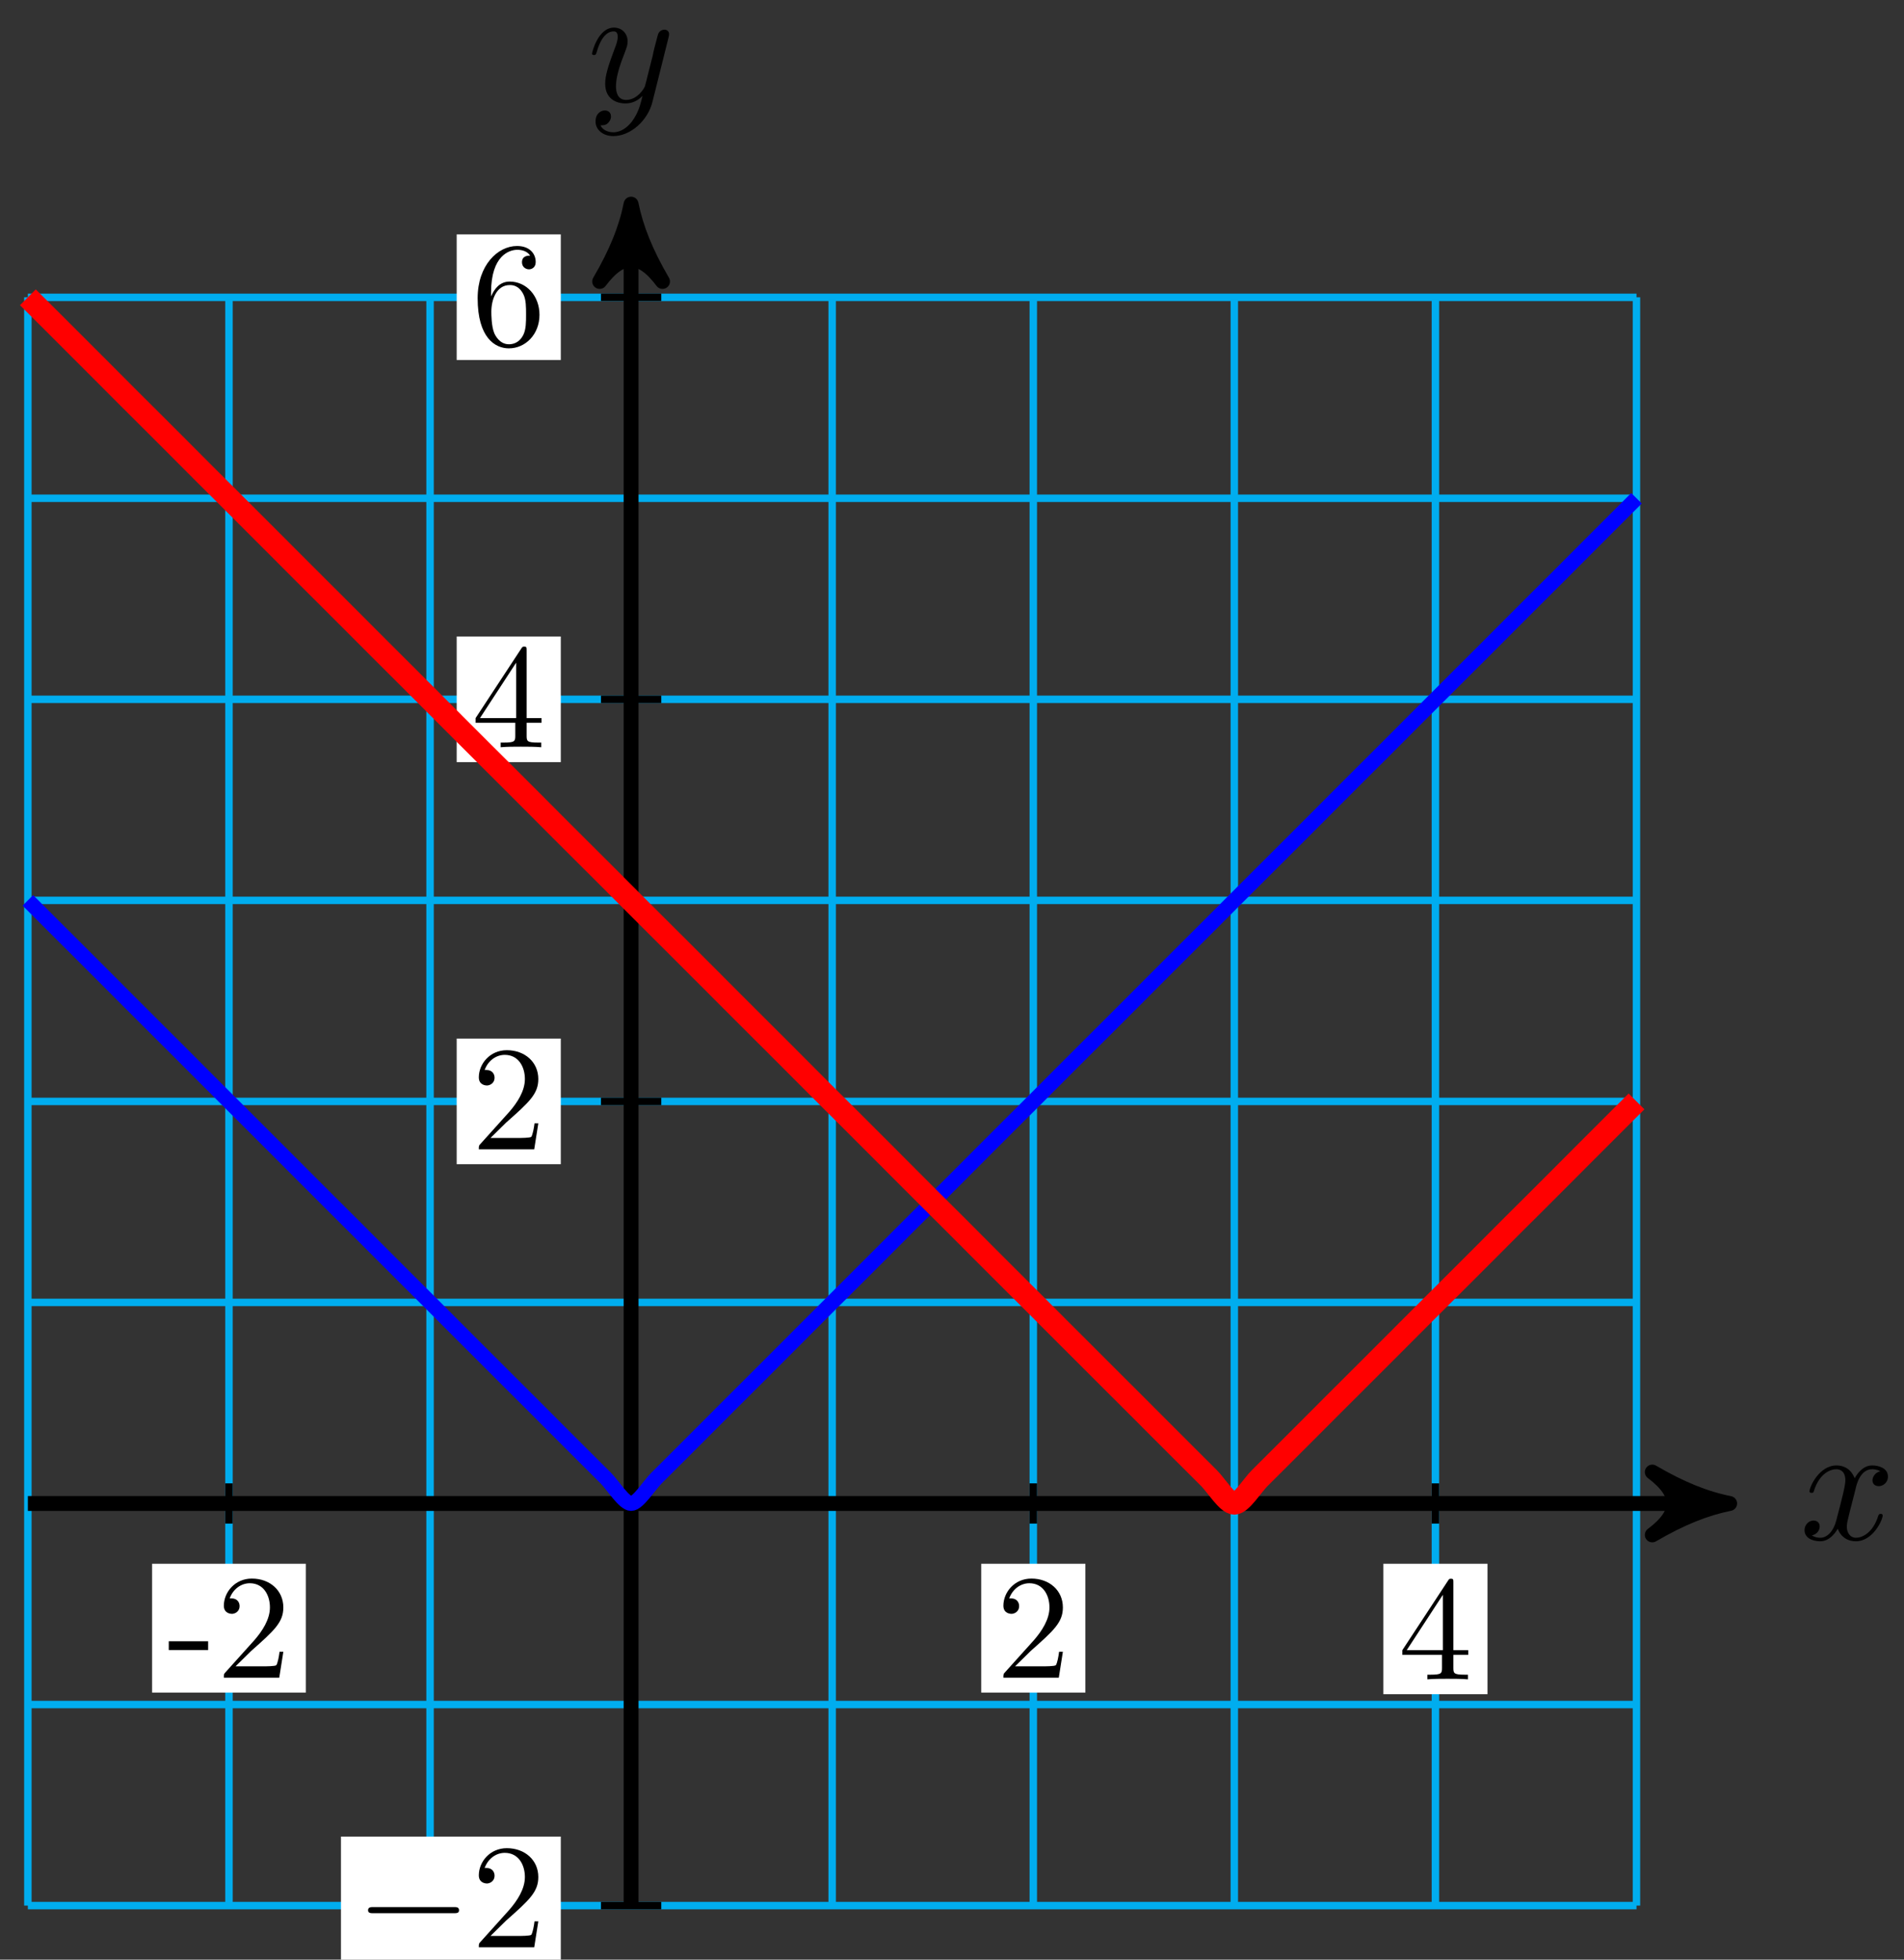 <?xml version="1.0" encoding="UTF-8"?>
<svg xmlns="http://www.w3.org/2000/svg" xmlns:xlink="http://www.w3.org/1999/xlink" width="102pt" height="105pt" viewBox="0 0 102 105" version="1.1">
<rect x="0" y="0" width="102" height="105" fill="#333333" stroke="none"/>
<defs>
<g>
<symbol overflow="visible" id="glyph0-0">
<path style="stroke:none;" d=""/>
</symbol>
<symbol overflow="visible" id="glyph0-1">
<path style="stroke:none;" d="M 3 -2.703 C 3.047 -2.938 3.25 -3.766 3.891 -3.766 C 3.922 -3.766 4.141 -3.766 4.328 -3.656 C 4.078 -3.609 3.906 -3.375 3.906 -3.172 C 3.906 -3.016 4 -2.859 4.25 -2.859 C 4.438 -2.859 4.734 -3.016 4.734 -3.375 C 4.734 -3.844 4.203 -3.969 3.891 -3.969 C 3.375 -3.969 3.062 -3.484 2.953 -3.281 C 2.719 -3.875 2.25 -3.969 1.984 -3.969 C 1.047 -3.969 0.531 -2.812 0.531 -2.578 C 0.531 -2.5 0.625 -2.5 0.641 -2.5 C 0.719 -2.5 0.75 -2.516 0.766 -2.594 C 1.062 -3.547 1.656 -3.766 1.969 -3.766 C 2.141 -3.766 2.453 -3.688 2.453 -3.172 C 2.453 -2.891 2.297 -2.281 1.969 -1.031 C 1.828 -0.469 1.5 -0.094 1.109 -0.094 C 1.062 -0.094 0.859 -0.094 0.656 -0.219 C 0.891 -0.266 1.078 -0.453 1.078 -0.703 C 1.078 -0.938 0.891 -1.016 0.75 -1.016 C 0.484 -1.016 0.266 -0.781 0.266 -0.5 C 0.266 -0.078 0.703 0.094 1.109 0.094 C 1.688 0.094 2.016 -0.531 2.047 -0.578 C 2.156 -0.25 2.469 0.094 3.016 0.094 C 3.938 0.094 4.453 -1.062 4.453 -1.281 C 4.453 -1.375 4.375 -1.375 4.344 -1.375 C 4.266 -1.375 4.25 -1.344 4.219 -1.281 C 3.922 -0.312 3.312 -0.094 3.031 -0.094 C 2.688 -0.094 2.531 -0.391 2.531 -0.688 C 2.531 -0.891 2.594 -1.078 2.688 -1.484 Z M 3 -2.703 "/>
</symbol>
<symbol overflow="visible" id="glyph0-2">
<path style="stroke:none;" d="M 4.359 -3.422 C 4.391 -3.547 4.391 -3.562 4.391 -3.625 C 4.391 -3.781 4.266 -3.859 4.141 -3.859 C 4.047 -3.859 3.906 -3.812 3.828 -3.672 C 3.797 -3.625 3.734 -3.359 3.688 -3.188 C 3.625 -2.953 3.562 -2.719 3.516 -2.469 L 3.109 -0.859 C 3.078 -0.719 2.688 -0.094 2.094 -0.094 C 1.641 -0.094 1.547 -0.5 1.547 -0.828 C 1.547 -1.234 1.688 -1.797 2 -2.578 C 2.141 -2.953 2.172 -3.047 2.172 -3.234 C 2.172 -3.625 1.891 -3.969 1.438 -3.969 C 0.594 -3.969 0.266 -2.656 0.266 -2.578 C 0.266 -2.5 0.344 -2.5 0.375 -2.5 C 0.453 -2.5 0.469 -2.516 0.516 -2.656 C 0.75 -3.5 1.109 -3.766 1.422 -3.766 C 1.484 -3.766 1.641 -3.766 1.641 -3.484 C 1.641 -3.25 1.547 -3.016 1.484 -2.859 C 1.125 -1.906 0.969 -1.391 0.969 -0.969 C 0.969 -0.172 1.531 0.094 2.062 0.094 C 2.406 0.094 2.719 -0.047 2.969 -0.312 C 2.859 0.156 2.75 0.594 2.391 1.078 C 2.156 1.375 1.812 1.641 1.406 1.641 C 1.281 1.641 0.875 1.609 0.719 1.266 C 0.859 1.266 0.984 1.266 1.109 1.156 C 1.188 1.078 1.281 0.953 1.281 0.797 C 1.281 0.516 1.047 0.469 0.953 0.469 C 0.75 0.469 0.453 0.625 0.453 1.062 C 0.453 1.5 0.844 1.844 1.406 1.844 C 2.328 1.844 3.25 1.016 3.5 0.016 Z M 4.359 -3.422 "/>
</symbol>
<symbol overflow="visible" id="glyph1-0">
<path style="stroke:none;" d=""/>
</symbol>
<symbol overflow="visible" id="glyph1-1">
<path style="stroke:none;" d="M 3.75 -1.312 L 3.75 -1.562 L 2.953 -1.562 L 2.953 -5.188 C 2.953 -5.344 2.953 -5.391 2.828 -5.391 C 2.75 -5.391 2.734 -5.391 2.672 -5.297 L 0.219 -1.562 L 0.219 -1.312 L 2.344 -1.312 L 2.344 -0.625 C 2.344 -0.328 2.328 -0.25 1.734 -0.25 L 1.562 -0.25 L 1.562 0 C 1.891 -0.031 2.312 -0.031 2.641 -0.031 C 2.984 -0.031 3.406 -0.031 3.734 0 L 3.734 -0.25 L 3.562 -0.25 C 2.969 -0.25 2.953 -0.328 2.953 -0.625 L 2.953 -1.312 Z M 2.391 -1.562 L 0.453 -1.562 L 2.391 -4.531 Z M 2.391 -1.562 "/>
</symbol>
<symbol overflow="visible" id="glyph1-2">
<path style="stroke:none;" d="M 2.203 -1.484 L 2.203 -1.953 L 0.094 -1.953 L 0.094 -1.484 Z M 2.203 -1.484 "/>
</symbol>
<symbol overflow="visible" id="glyph1-3">
<path style="stroke:none;" d="M 3.578 -1.391 L 3.375 -1.391 C 3.344 -1.141 3.281 -0.797 3.203 -0.672 C 3.141 -0.609 2.625 -0.609 2.453 -0.609 L 1.016 -0.609 L 1.859 -1.438 C 3.094 -2.531 3.578 -2.969 3.578 -3.766 C 3.578 -4.672 2.859 -5.312 1.891 -5.312 C 0.984 -5.312 0.391 -4.578 0.391 -3.859 C 0.391 -3.422 0.797 -3.422 0.828 -3.422 C 0.953 -3.422 1.234 -3.516 1.234 -3.844 C 1.234 -4.047 1.094 -4.25 0.812 -4.25 C 0.75 -4.25 0.734 -4.25 0.703 -4.25 C 0.891 -4.766 1.328 -5.062 1.781 -5.062 C 2.516 -5.062 2.859 -4.422 2.859 -3.766 C 2.859 -3.125 2.453 -2.5 2.016 -2 L 0.484 -0.297 C 0.391 -0.203 0.391 -0.188 0.391 0 L 3.359 0 Z M 3.578 -1.391 "/>
</symbol>
<symbol overflow="visible" id="glyph2-0">
<path style="stroke:none;" d=""/>
</symbol>
<symbol overflow="visible" id="glyph2-1">
<path style="stroke:none;" d="M 5.25 -1.828 C 5.391 -1.828 5.531 -1.828 5.531 -1.984 C 5.531 -2.156 5.391 -2.156 5.25 -2.156 L 0.938 -2.156 C 0.812 -2.156 0.656 -2.156 0.656 -1.984 C 0.656 -1.828 0.812 -1.828 0.938 -1.828 Z M 5.25 -1.828 "/>
</symbol>
<symbol overflow="visible" id="glyph3-0">
<path style="stroke:none;" d=""/>
</symbol>
<symbol overflow="visible" id="glyph3-1">
<path style="stroke:none;" d="M 1.016 -0.609 L 1.859 -1.438 C 3.094 -2.531 3.578 -2.969 3.578 -3.766 C 3.578 -4.672 2.859 -5.312 1.891 -5.312 C 0.984 -5.312 0.391 -4.578 0.391 -3.859 C 0.391 -3.422 0.797 -3.422 0.828 -3.422 C 0.953 -3.422 1.234 -3.516 1.234 -3.844 C 1.234 -4.047 1.094 -4.25 0.812 -4.25 C 0.75 -4.25 0.734 -4.25 0.703 -4.25 C 0.891 -4.766 1.328 -5.062 1.781 -5.062 C 2.516 -5.062 2.859 -4.422 2.859 -3.766 C 2.859 -3.125 2.453 -2.5 2.016 -2 L 0.484 -0.297 C 0.391 -0.203 0.391 -0.188 0.391 0 L 3.359 0 L 3.578 -1.391 L 3.375 -1.391 C 3.344 -1.141 3.281 -0.797 3.203 -0.672 C 3.141 -0.609 2.625 -0.609 2.453 -0.609 Z M 1.016 -0.609 "/>
</symbol>
<symbol overflow="visible" id="glyph3-2">
<path style="stroke:none;" d="M 2.344 -1.312 L 2.344 -0.625 C 2.344 -0.328 2.328 -0.25 1.734 -0.25 L 1.562 -0.25 L 1.562 0 C 1.891 -0.031 2.312 -0.031 2.641 -0.031 C 2.984 -0.031 3.406 -0.031 3.734 0 L 3.734 -0.25 L 3.562 -0.25 C 2.969 -0.25 2.953 -0.328 2.953 -0.625 L 2.953 -1.312 L 3.75 -1.312 L 3.75 -1.562 L 2.953 -1.562 L 2.953 -5.188 C 2.953 -5.344 2.953 -5.391 2.828 -5.391 C 2.75 -5.391 2.734 -5.391 2.672 -5.297 L 0.219 -1.562 L 0.219 -1.312 Z M 2.391 -1.562 L 0.453 -1.562 L 2.391 -4.531 Z M 2.391 -1.562 "/>
</symbol>
<symbol overflow="visible" id="glyph3-3">
<path style="stroke:none;" d="M 1.047 -2.609 L 1.047 -2.812 C 1.047 -4.828 2.047 -5.109 2.453 -5.109 C 2.641 -5.109 2.969 -5.062 3.141 -4.797 C 3.031 -4.797 2.703 -4.797 2.703 -4.438 C 2.703 -4.188 2.906 -4.062 3.078 -4.062 C 3.203 -4.062 3.438 -4.141 3.438 -4.453 C 3.438 -4.922 3.094 -5.312 2.438 -5.312 C 1.406 -5.312 0.328 -4.281 0.328 -2.516 C 0.328 -0.391 1.266 0.172 2 0.172 C 2.891 0.172 3.641 -0.578 3.641 -1.625 C 3.641 -2.641 2.938 -3.406 2.047 -3.406 C 1.5 -3.406 1.219 -3 1.047 -2.609 Z M 2 -0.047 C 1.5 -0.047 1.266 -0.531 1.219 -0.641 C 1.062 -1.016 1.062 -1.656 1.062 -1.797 C 1.062 -2.422 1.328 -3.219 2.047 -3.219 C 2.172 -3.219 2.531 -3.219 2.781 -2.719 C 2.922 -2.438 2.922 -2.031 2.922 -1.641 C 2.922 -1.25 2.922 -0.859 2.781 -0.562 C 2.547 -0.094 2.188 -0.047 2 -0.047 Z M 2 -0.047 "/>
</symbol>
</g>
</defs>
<g id="surface1">
<path style="fill:none;stroke-width:0.399;stroke-linecap:butt;stroke-linejoin:miter;stroke:rgb(0%,67.839%,93.729%);stroke-opacity:1;stroke-miterlimit:10;" d="M -32.317 -21.545 L 53.86 -21.545 M -32.317 -10.772 L 53.86 -10.772 M -32.317 0.001 L 53.86 0.001 M -32.317 10.774 L 53.86 10.774 M -32.317 21.543 L 53.86 21.543 M -32.317 32.316 L 53.86 32.316 M -32.317 43.088 L 53.86 43.088 M -32.317 53.861 L 53.86 53.861 M -32.317 64.626 L 53.86 64.626 M -32.317 -21.545 L -32.317 64.63 M -21.544 -21.545 L -21.544 64.63 M -10.771 -21.545 L -10.771 64.63 M -0.002 -21.545 L -0.002 64.63 M 10.771 -21.545 L 10.771 64.63 M 21.545 -21.545 L 21.545 64.63 M 32.314 -21.545 L 32.314 64.63 M 43.087 -21.545 L 43.087 64.63 M 53.857 -21.545 L 53.857 64.63 " transform="matrix(1,0,0,-1,33.81,80.559)"/>
<path style="fill:none;stroke-width:0.797;stroke-linecap:butt;stroke-linejoin:miter;stroke:rgb(0%,0%,0%);stroke-opacity:1;stroke-miterlimit:10;" d="M -32.317 0.001 L 57.81 0.001 " transform="matrix(1,0,0,-1,33.81,80.559)"/>
<path style="fill-rule:nonzero;fill:rgb(0%,0%,0%);fill-opacity:1;stroke-width:0.797;stroke-linecap:butt;stroke-linejoin:round;stroke:rgb(0%,0%,0%);stroke-opacity:1;stroke-miterlimit:10;" d="M 1.038 0.001 C -0.259 0.259 -1.556 0.778 -3.107 1.684 C -1.556 0.516 -1.556 -0.519 -3.107 -1.683 C -1.556 -0.777 -0.259 -0.261 1.038 0.001 Z M 1.038 0.001 " transform="matrix(1,0,0,-1,91.622,80.559)"/>
<g style="fill:rgb(0%,0%,0%);fill-opacity:1;">
  <use xlink:href="#glyph0-1" x="96.405" y="82.489"/>
</g>
<path style="fill:none;stroke-width:0.797;stroke-linecap:butt;stroke-linejoin:miter;stroke:rgb(0%,0%,0%);stroke-opacity:1;stroke-miterlimit:10;" d="M -0.002 -21.545 L -0.002 68.583 " transform="matrix(1,0,0,-1,33.81,80.559)"/>
<path style="fill-rule:nonzero;fill:rgb(0%,0%,0%);fill-opacity:1;stroke-width:0.797;stroke-linecap:butt;stroke-linejoin:round;stroke:rgb(0%,0%,0%);stroke-opacity:1;stroke-miterlimit:10;" d="M 1.035 0.002 C -0.257 0.26 -1.554 0.775 -3.109 1.685 C -1.554 0.517 -1.554 -0.518 -3.109 -1.682 C -1.554 -0.776 -0.257 -0.26 1.035 0.002 Z M 1.035 0.002 " transform="matrix(0,-1,-1,0,33.81,11.973)"/>
<g style="fill:rgb(0%,0%,0%);fill-opacity:1;">
  <use xlink:href="#glyph0-2" x="31.451" y="5.448"/>
</g>
<path style="fill:none;stroke-width:0.399;stroke-linecap:butt;stroke-linejoin:miter;stroke:rgb(0%,0%,0%);stroke-opacity:1;stroke-miterlimit:10;" d="M 43.087 1.079 L 43.087 -1.077 " transform="matrix(1,0,0,-1,33.81,80.559)"/>
<path style=" stroke:none;fill-rule:nonzero;fill:rgb(100%,100%,100%);fill-opacity:1;" d="M 79.688 83.789 L 74.109 83.789 L 74.109 90.777 L 79.688 90.777 Z M 79.688 83.789 "/>
<g style="fill:rgb(0%,0%,0%);fill-opacity:1;">
  <use xlink:href="#glyph1-1" x="74.906" y="89.982"/>
</g>
<path style="fill:none;stroke-width:0.399;stroke-linecap:butt;stroke-linejoin:miter;stroke:rgb(0%,0%,0%);stroke-opacity:1;stroke-miterlimit:10;" d="M -21.544 1.079 L -21.544 -1.077 " transform="matrix(1,0,0,-1,33.81,80.559)"/>
<path style=" stroke:none;fill-rule:nonzero;fill:rgb(100%,100%,100%);fill-opacity:1;" d="M 16.383 83.789 L 8.148 83.789 L 8.148 90.691 L 16.383 90.691 Z M 16.383 83.789 "/>
<g style="fill:rgb(0%,0%,0%);fill-opacity:1;">
  <use xlink:href="#glyph1-2" x="8.947" y="89.894"/>
  <use xlink:href="#glyph1-3" x="11.601" y="89.894"/>
</g>
<path style="fill:none;stroke-width:0.399;stroke-linecap:butt;stroke-linejoin:miter;stroke:rgb(0%,0%,0%);stroke-opacity:1;stroke-miterlimit:10;" d="M 21.545 1.079 L 21.545 -1.077 " transform="matrix(1,0,0,-1,33.81,80.559)"/>
<path style=" stroke:none;fill-rule:nonzero;fill:rgb(100%,100%,100%);fill-opacity:1;" d="M 58.145 83.789 L 52.566 83.789 L 52.566 90.691 L 58.145 90.691 Z M 58.145 83.789 "/>
<g style="fill:rgb(0%,0%,0%);fill-opacity:1;">
  <use xlink:href="#glyph1-3" x="53.362" y="89.894"/>
</g>
<path style="fill:none;stroke-width:0.399;stroke-linecap:butt;stroke-linejoin:miter;stroke:rgb(0%,0%,0%);stroke-opacity:1;stroke-miterlimit:10;" d="M 1.615 -21.545 L -1.615 -21.545 " transform="matrix(1,0,0,-1,33.81,80.559)"/>
<path style=" stroke:none;fill-rule:nonzero;fill:rgb(100%,100%,100%);fill-opacity:1;" d="M 30.043 98.406 L 18.266 98.406 L 18.266 105.801 L 30.043 105.801 Z M 30.043 98.406 "/>
<g style="fill:rgb(0%,0%,0%);fill-opacity:1;">
  <use xlink:href="#glyph2-1" x="19.061" y="104.34"/>
</g>
<g style="fill:rgb(0%,0%,0%);fill-opacity:1;">
  <use xlink:href="#glyph3-1" x="25.26" y="104.34"/>
</g>
<path style="fill:none;stroke-width:0.399;stroke-linecap:butt;stroke-linejoin:miter;stroke:rgb(0%,0%,0%);stroke-opacity:1;stroke-miterlimit:10;" d="M 1.615 21.543 L -1.615 21.543 " transform="matrix(1,0,0,-1,33.81,80.559)"/>
<path style=" stroke:none;fill-rule:nonzero;fill:rgb(100%,100%,100%);fill-opacity:1;" d="M 30.043 55.648 L 24.465 55.648 L 24.465 62.379 L 30.043 62.379 Z M 30.043 55.648 "/>
<g style="fill:rgb(0%,0%,0%);fill-opacity:1;">
  <use xlink:href="#glyph3-1" x="25.26" y="61.583"/>
</g>
<path style="fill:none;stroke-width:0.399;stroke-linecap:butt;stroke-linejoin:miter;stroke:rgb(0%,0%,0%);stroke-opacity:1;stroke-miterlimit:10;" d="M 1.615 43.088 L -1.615 43.088 " transform="matrix(1,0,0,-1,33.81,80.559)"/>
<path style=" stroke:none;fill-rule:nonzero;fill:rgb(100%,100%,100%);fill-opacity:1;" d="M 30.043 34.105 L 24.465 34.105 L 24.465 40.836 L 30.043 40.836 Z M 30.043 34.105 "/>
<g style="fill:rgb(0%,0%,0%);fill-opacity:1;">
  <use xlink:href="#glyph3-2" x="25.26" y="40.038"/>
</g>
<path style="fill:none;stroke-width:0.399;stroke-linecap:butt;stroke-linejoin:miter;stroke:rgb(0%,0%,0%);stroke-opacity:1;stroke-miterlimit:10;" d="M 1.615 64.63 L -1.615 64.63 " transform="matrix(1,0,0,-1,33.81,80.559)"/>
<path style=" stroke:none;fill-rule:nonzero;fill:rgb(100%,100%,100%);fill-opacity:1;" d="M 30.043 12.559 L 24.465 12.559 L 24.465 19.289 L 30.043 19.289 Z M 30.043 12.559 "/>
<g style="fill:rgb(0%,0%,0%);fill-opacity:1;">
  <use xlink:href="#glyph3-3" x="25.26" y="18.493"/>
</g>
<path style="fill:none;stroke-width:0.797;stroke-linecap:butt;stroke-linejoin:miter;stroke:rgb(0%,0%,100%);stroke-opacity:1;stroke-miterlimit:10;" d="M -32.317 32.316 C -32.317 32.316 -31.345 31.343 -30.97 30.968 C -30.595 30.597 -29.997 29.995 -29.622 29.624 C -29.247 29.249 -28.65 28.652 -28.275 28.277 C -27.904 27.902 -27.302 27.304 -26.931 26.929 C -26.556 26.558 -25.958 25.957 -25.583 25.582 C -25.208 25.21 -24.611 24.609 -24.236 24.238 C -23.865 23.863 -23.263 23.265 -22.892 22.89 C -22.517 22.515 -21.919 21.918 -21.544 21.543 C -21.169 21.172 -20.572 20.57 -20.197 20.199 C -19.826 19.824 -19.224 19.226 -18.849 18.851 C -18.478 18.476 -17.876 17.879 -17.505 17.504 C -17.13 17.129 -16.533 16.531 -16.158 16.156 C -15.783 15.785 -15.185 15.184 -14.81 14.813 C -14.439 14.438 -13.837 13.84 -13.466 13.465 C -13.091 13.09 -12.494 12.492 -12.119 12.117 C -11.744 11.746 -11.146 11.145 -10.771 10.774 C -10.4 10.399 -9.798 9.797 -9.427 9.426 C -9.052 9.051 -8.451 8.453 -8.08 8.079 C -7.705 7.704 -7.107 7.106 -6.732 6.731 C -6.357 6.36 -5.759 5.758 -5.384 5.387 C -5.013 5.012 -4.412 4.415 -4.041 4.04 C -3.666 3.665 -3.068 3.067 -2.693 2.692 C -2.318 2.321 -1.72 1.719 -1.345 1.348 C -0.974 0.973 -0.373 0.001 -0.002 0.001 C 0.373 0.001 0.971 0.973 1.346 1.348 C 1.721 1.719 2.319 2.321 2.694 2.692 C 3.069 3.067 3.666 3.665 4.041 4.04 C 4.412 4.415 5.014 5.012 5.385 5.387 C 5.76 5.758 6.358 6.36 6.733 6.731 C 7.108 7.106 7.705 7.704 8.08 8.079 C 8.451 8.453 9.053 9.051 9.424 9.426 C 9.799 9.797 10.397 10.399 10.771 10.774 C 11.146 11.145 11.744 11.746 12.119 12.117 C 12.49 12.492 13.092 13.09 13.467 13.465 C 13.838 13.84 14.439 14.438 14.81 14.813 C 15.185 15.184 15.783 15.785 16.158 16.156 C 16.533 16.531 17.131 17.129 17.506 17.504 C 17.877 17.879 18.478 18.476 18.849 18.851 C 19.224 19.226 19.822 19.824 20.197 20.199 C 20.572 20.57 21.17 21.172 21.545 21.543 C 21.916 21.918 22.517 22.515 22.888 22.89 C 23.263 23.265 23.865 23.863 24.236 24.238 C 24.611 24.609 25.209 25.21 25.584 25.582 C 25.959 25.957 26.556 26.558 26.931 26.929 C 27.302 27.304 27.904 27.902 28.275 28.277 C 28.65 28.652 29.248 29.249 29.623 29.624 C 29.998 29.995 30.595 30.597 30.97 30.968 C 31.341 31.343 31.943 31.941 32.314 32.316 C 32.689 32.691 33.287 33.288 33.662 33.663 C 34.037 34.034 34.634 34.636 35.009 35.007 C 35.384 35.382 35.982 35.983 36.357 36.354 C 36.728 36.729 37.33 37.327 37.701 37.702 C 38.076 38.077 38.673 38.675 39.048 39.05 C 39.423 39.421 40.021 40.022 40.396 40.393 C 40.767 40.768 41.369 41.366 41.74 41.741 C 42.115 42.116 42.712 42.713 43.087 43.088 C 43.462 43.46 44.06 44.061 44.435 44.436 C 44.806 44.807 45.408 45.409 45.783 45.78 C 46.154 46.155 46.755 46.752 47.126 47.127 C 47.501 47.502 48.099 48.1 48.474 48.475 C 48.849 48.846 49.447 49.448 49.822 49.819 C 50.193 50.194 50.794 50.791 51.165 51.166 C 51.54 51.541 52.138 52.139 52.513 52.514 C 52.888 52.885 53.86 53.861 53.86 53.861 " transform="matrix(1,0,0,-1,33.81,80.559)"/>
<path style="fill:none;stroke-width:1.196;stroke-linecap:butt;stroke-linejoin:miter;stroke:rgb(100%,0%,0%);stroke-opacity:1;stroke-miterlimit:10;" d="M -32.317 64.63 C -32.317 64.63 -31.345 63.658 -30.97 63.287 C -30.595 62.912 -29.997 62.314 -29.622 61.939 C -29.247 61.564 -28.65 60.966 -28.275 60.592 C -27.904 60.217 -27.302 59.619 -26.931 59.244 C -26.556 58.873 -25.958 58.271 -25.583 57.9 C -25.208 57.525 -24.611 56.928 -24.236 56.553 C -23.865 56.178 -23.263 55.58 -22.892 55.205 C -22.517 54.834 -21.919 54.232 -21.544 53.861 C -21.169 53.486 -20.572 52.885 -20.197 52.514 C -19.826 52.139 -19.224 51.541 -18.849 51.166 C -18.478 50.791 -17.876 50.194 -17.505 49.819 C -17.13 49.448 -16.533 48.846 -16.158 48.475 C -15.783 48.1 -15.185 47.502 -14.81 47.127 C -14.439 46.752 -13.837 46.155 -13.466 45.78 C -13.091 45.409 -12.494 44.807 -12.119 44.436 C -11.744 44.061 -11.146 43.46 -10.771 43.088 C -10.4 42.713 -9.798 42.116 -9.427 41.741 C -9.052 41.366 -8.451 40.768 -8.08 40.393 C -7.705 40.022 -7.107 39.421 -6.732 39.05 C -6.357 38.675 -5.759 38.077 -5.384 37.702 C -5.013 37.327 -4.412 36.729 -4.041 36.354 C -3.666 35.983 -3.068 35.382 -2.693 35.007 C -2.318 34.636 -1.72 34.034 -1.345 33.663 C -0.974 33.288 -0.373 32.691 -0.002 32.316 C 0.373 31.941 0.971 31.343 1.346 30.968 C 1.721 30.597 2.319 29.995 2.694 29.624 C 3.069 29.249 3.666 28.652 4.041 28.277 C 4.412 27.902 5.014 27.304 5.385 26.929 C 5.76 26.558 6.358 25.957 6.733 25.582 C 7.108 25.21 7.705 24.609 8.08 24.238 C 8.451 23.863 9.053 23.265 9.424 22.89 C 9.799 22.515 10.397 21.918 10.771 21.543 C 11.146 21.172 11.744 20.57 12.119 20.199 C 12.49 19.824 13.092 19.226 13.467 18.851 C 13.838 18.476 14.439 17.879 14.81 17.504 C 15.185 17.129 15.783 16.531 16.158 16.156 C 16.533 15.785 17.131 15.184 17.506 14.813 C 17.877 14.438 18.478 13.84 18.849 13.465 C 19.224 13.09 19.822 12.492 20.197 12.117 C 20.572 11.746 21.17 11.145 21.545 10.774 C 21.916 10.399 22.517 9.797 22.888 9.426 C 23.263 9.051 23.865 8.453 24.236 8.079 C 24.611 7.704 25.209 7.106 25.584 6.731 C 25.959 6.36 26.556 5.758 26.931 5.387 C 27.302 5.012 27.904 4.415 28.275 4.04 C 28.65 3.665 29.248 3.067 29.623 2.692 C 29.998 2.321 30.595 1.719 30.97 1.348 C 31.341 0.973 31.943 0.001 32.314 0.001 C 32.689 0.001 33.287 0.973 33.662 1.348 C 34.037 1.719 34.634 2.321 35.009 2.692 C 35.384 3.067 35.982 3.665 36.357 4.04 C 36.728 4.415 37.33 5.012 37.701 5.387 C 38.076 5.758 38.673 6.36 39.048 6.731 C 39.423 7.106 40.021 7.704 40.396 8.079 C 40.767 8.453 41.369 9.051 41.74 9.426 C 42.115 9.797 42.712 10.399 43.087 10.774 C 43.462 11.145 44.06 11.746 44.435 12.117 C 44.806 12.492 45.408 13.09 45.783 13.465 C 46.154 13.84 46.755 14.438 47.126 14.813 C 47.501 15.184 48.099 15.785 48.474 16.156 C 48.849 16.531 49.447 17.129 49.822 17.504 C 50.193 17.879 50.794 18.476 51.165 18.851 C 51.54 19.226 52.138 19.824 52.513 20.199 C 52.888 20.57 53.86 21.543 53.86 21.543 " transform="matrix(1,0,0,-1,33.81,80.559)"/>
</g>
</svg>
